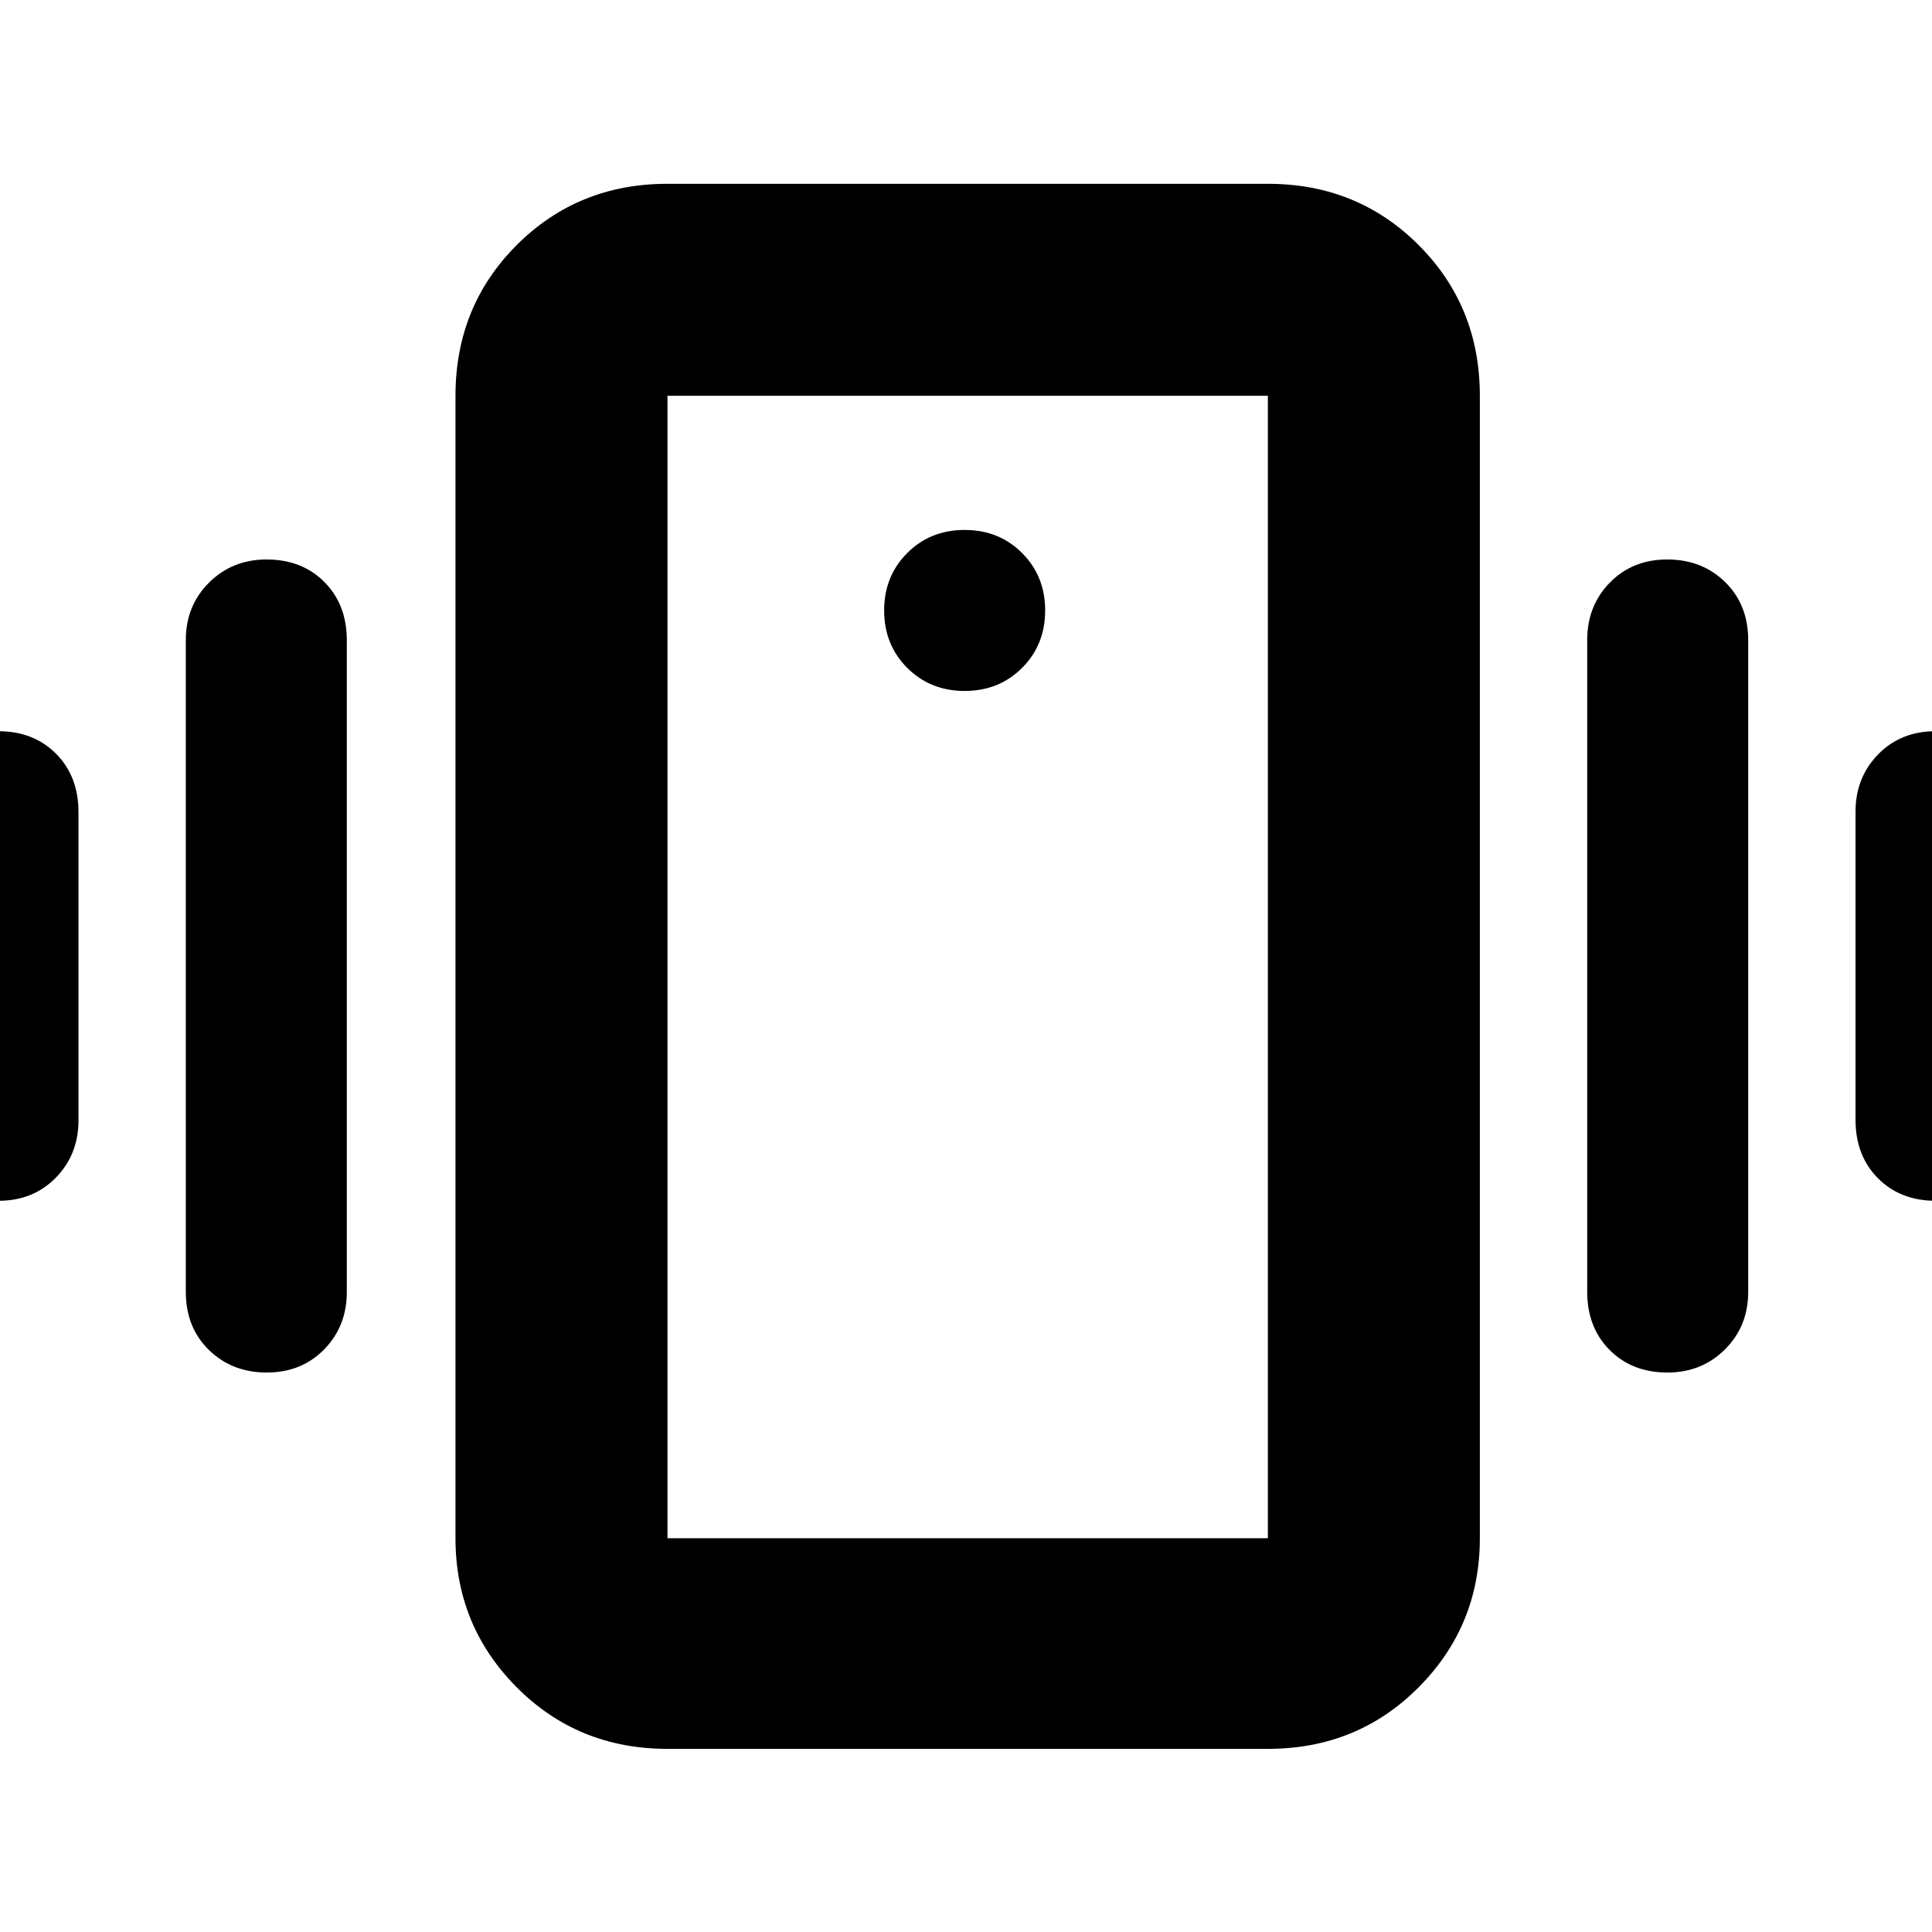 <svg xmlns="http://www.w3.org/2000/svg" height="40" viewBox="0 -960 960 960" width="40"><path d="M331.67-91q-44.48 0-74.91-30.58-30.43-30.59-30.43-74.09v-567.66q0-44.48 30.43-74.91t74.91-30.43H630q44.48 0 74.9 30.43 30.43 30.43 30.43 74.91v567.66q0 43.5-30.43 74.09Q674.48-91 630-91H331.67ZM630-195.67v-567.66H331.67v567.66H630Zm-150.67-421q17.07 0 28.54-11.46 11.46-11.47 11.46-28.54 0-17.06-11.46-28.53-11.47-11.47-28.54-11.47-17.06 0-28.53 11.47-11.47 11.47-11.47 28.53 0 17.07 11.47 28.54 11.47 11.46 28.53 11.46ZM-41-403.59v-153.08q0-17 11.53-28.5 11.54-11.5 28.59-11.5 17.61 0 28.75 11.22Q39-574.23 39-556.41v153.08q0 17-11.25 28.5t-28.53 11.5q-17.29 0-28.75-11.22Q-41-385.77-41-403.59Zm133.33 85.46V-642q0-17 11.54-28.5Q115.4-682 132.45-682q17.62 0 28.75 11.22 11.13 11.21 11.13 28.91V-318q0 17-11.25 28.5T132.55-278q-17.28 0-28.75-11.22-11.47-11.21-11.47-28.91ZM922-403.59v-153.08q0-17 11.25-28.5t28.53-11.5q17.29 0 28.75 11.22 11.47 11.22 11.47 29.04v153.08q0 17-11.53 28.5-11.54 11.5-28.59 11.5-17.61 0-28.75-11.22Q922-385.77 922-403.59Zm-133.33 85.46V-642q0-17 11.25-28.5t28.53-11.5q17.28 0 28.75 11.22 11.47 11.21 11.47 28.91V-318q0 17-11.54 28.5Q845.6-278 828.55-278q-17.62 0-28.75-11.22-11.13-11.21-11.13-28.91Zm-457 122.46v-567.66 567.66Z"/></svg>